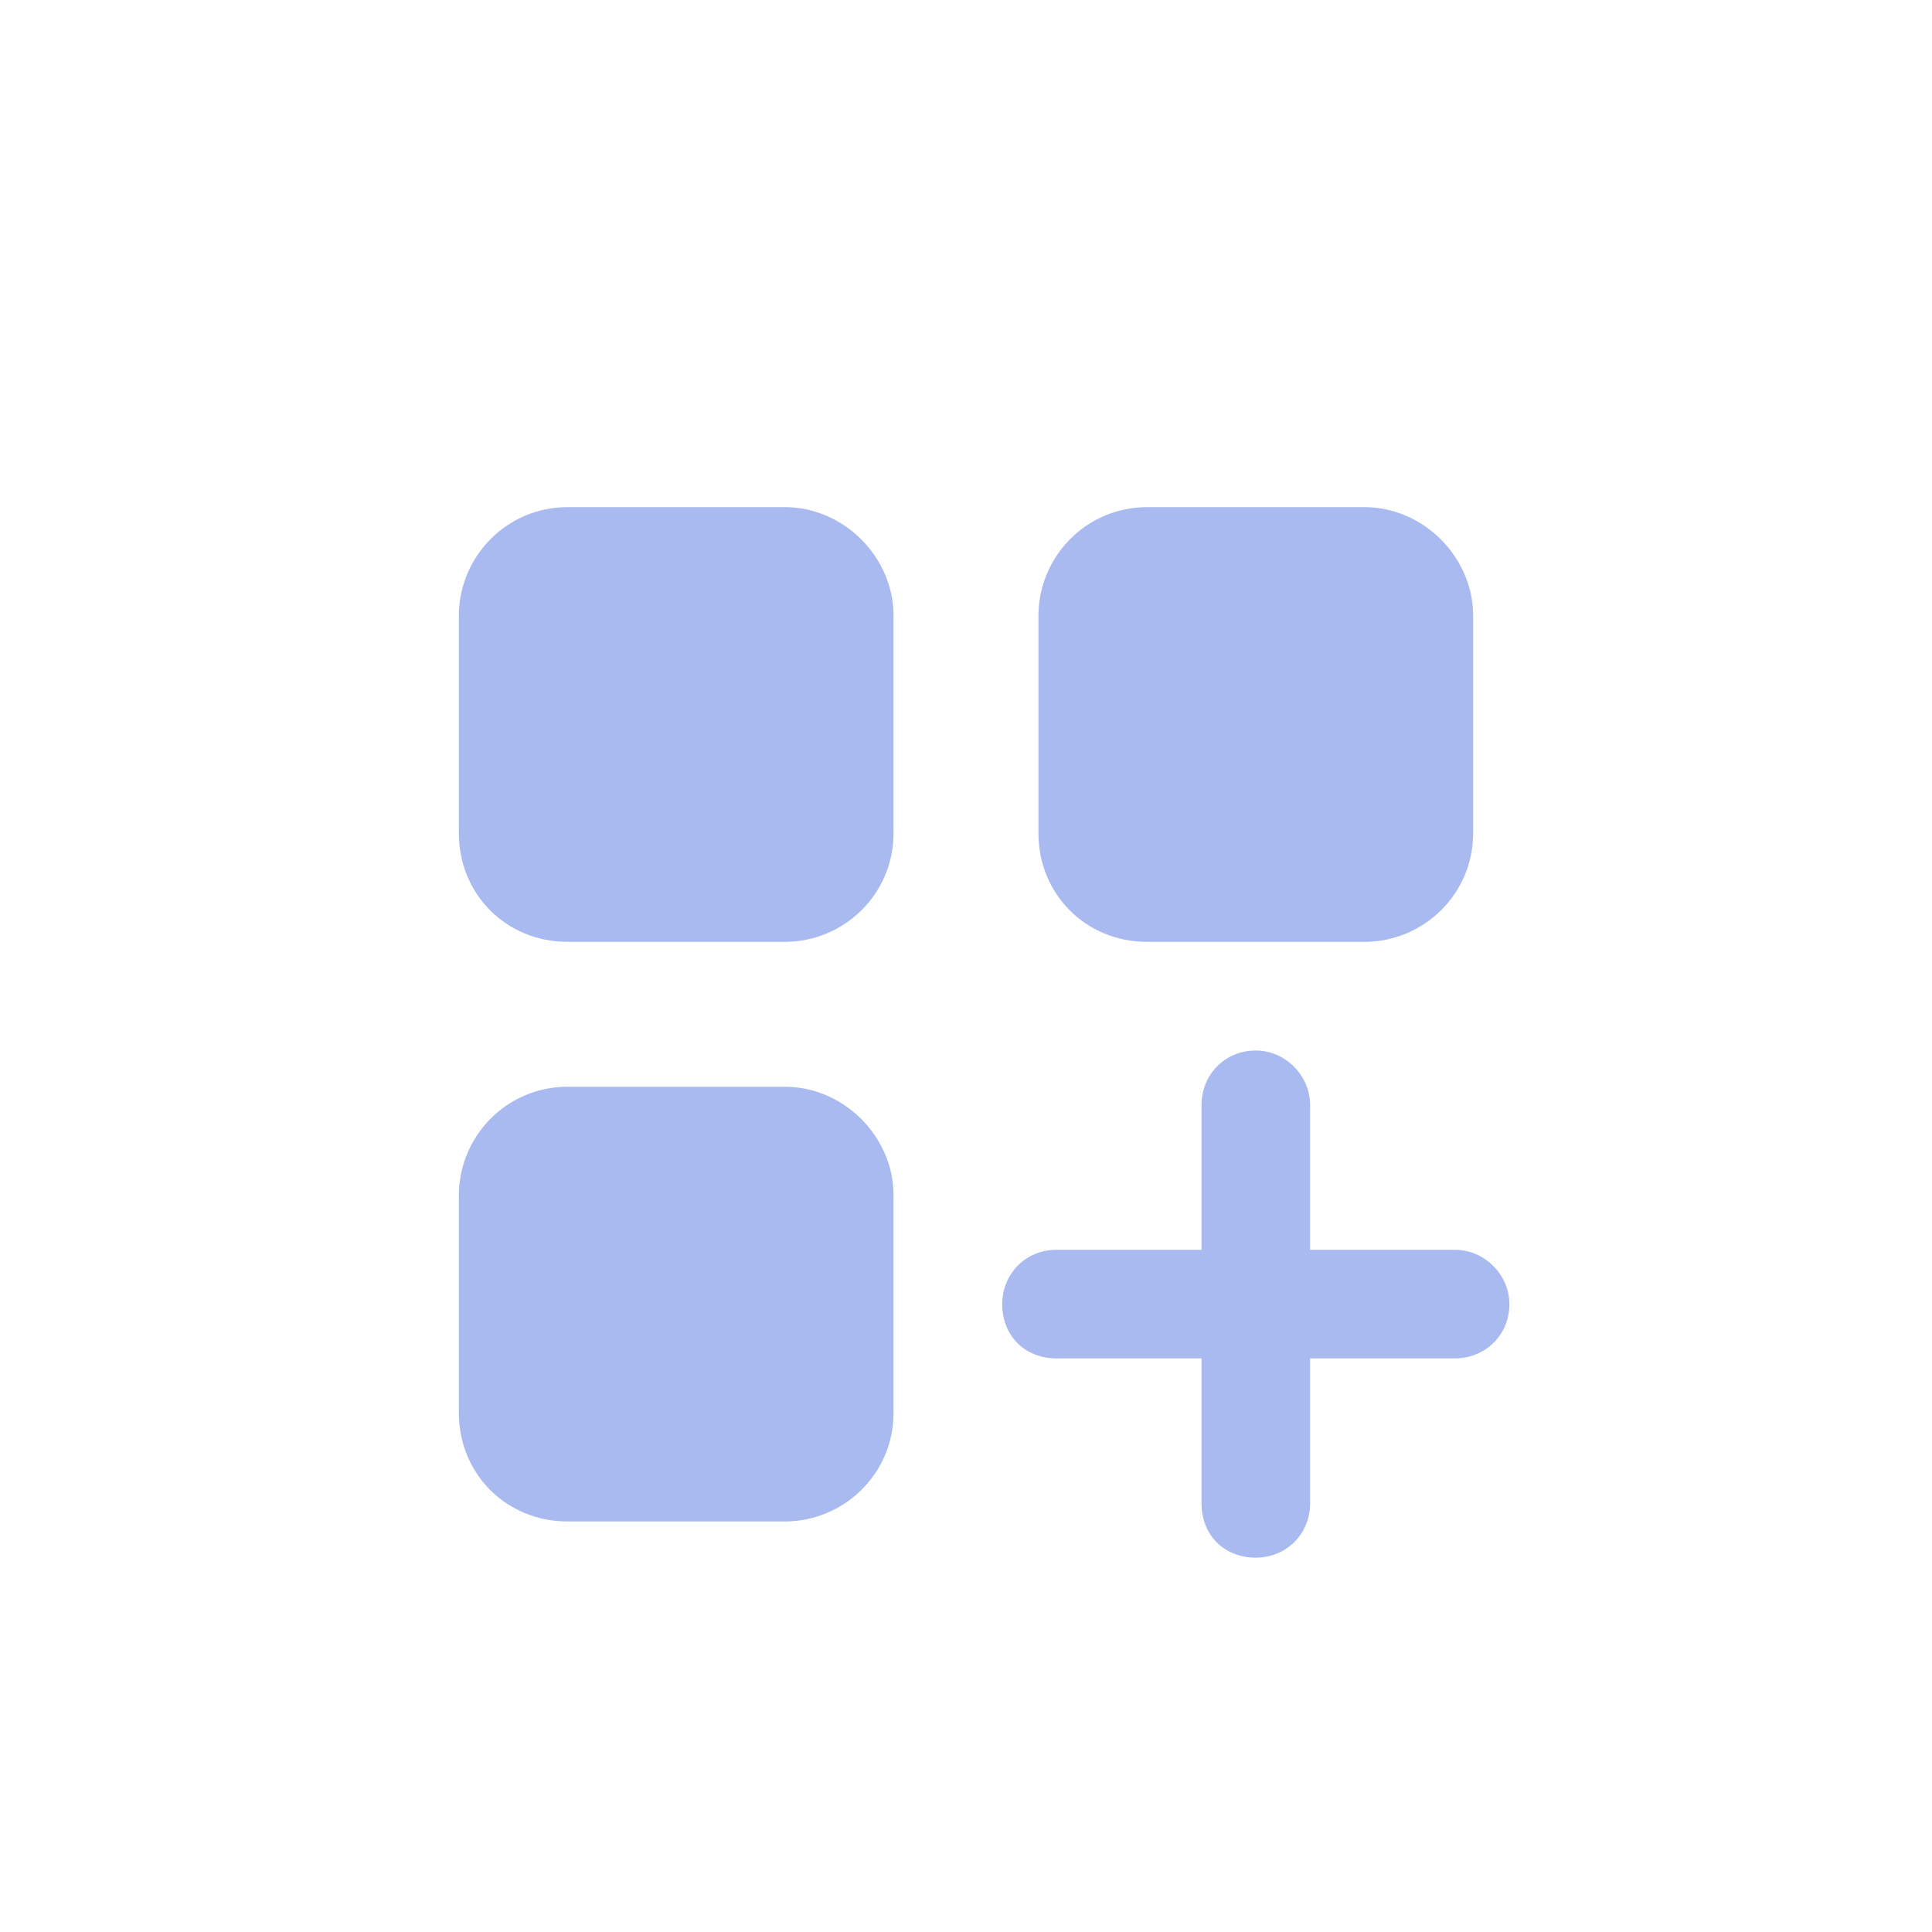 <svg width="20" height="20" viewBox="0 0 20 20" fill="none" xmlns="http://www.w3.org/2000/svg">
<path d="M5.875 5.25H8.125C8.734 5.25 9.25 5.766 9.25 6.375V8.625C9.25 9.258 8.734 9.75 8.125 9.75H5.875C5.242 9.75 4.75 9.258 4.75 8.625V6.375C4.75 5.766 5.242 5.25 5.875 5.25ZM5.875 11.25H8.125C8.734 11.25 9.25 11.766 9.25 12.375V14.625C9.25 15.258 8.734 15.75 8.125 15.75H5.875C5.242 15.75 4.75 15.258 4.75 14.625V12.375C4.75 11.766 5.242 11.25 5.875 11.25ZM10.75 6.375C10.75 5.766 11.242 5.25 11.875 5.25H14.125C14.734 5.25 15.25 5.766 15.25 6.375V8.625C15.25 9.258 14.734 9.75 14.125 9.75H11.875C11.242 9.75 10.75 9.258 10.75 8.625V6.375ZM13 10.875C13.305 10.875 13.562 11.133 13.562 11.438V12.938H15.062C15.367 12.938 15.625 13.195 15.625 13.5C15.625 13.828 15.367 14.062 15.062 14.062H13.562V15.562C13.562 15.891 13.305 16.125 13 16.125C12.672 16.125 12.438 15.891 12.438 15.562V14.062H10.938C10.609 14.062 10.375 13.828 10.375 13.5C10.375 13.195 10.609 12.938 10.938 12.938H12.438V11.438C12.438 11.133 12.672 10.875 13 10.875Z" fill="#A8BAEF"/>
</svg>

